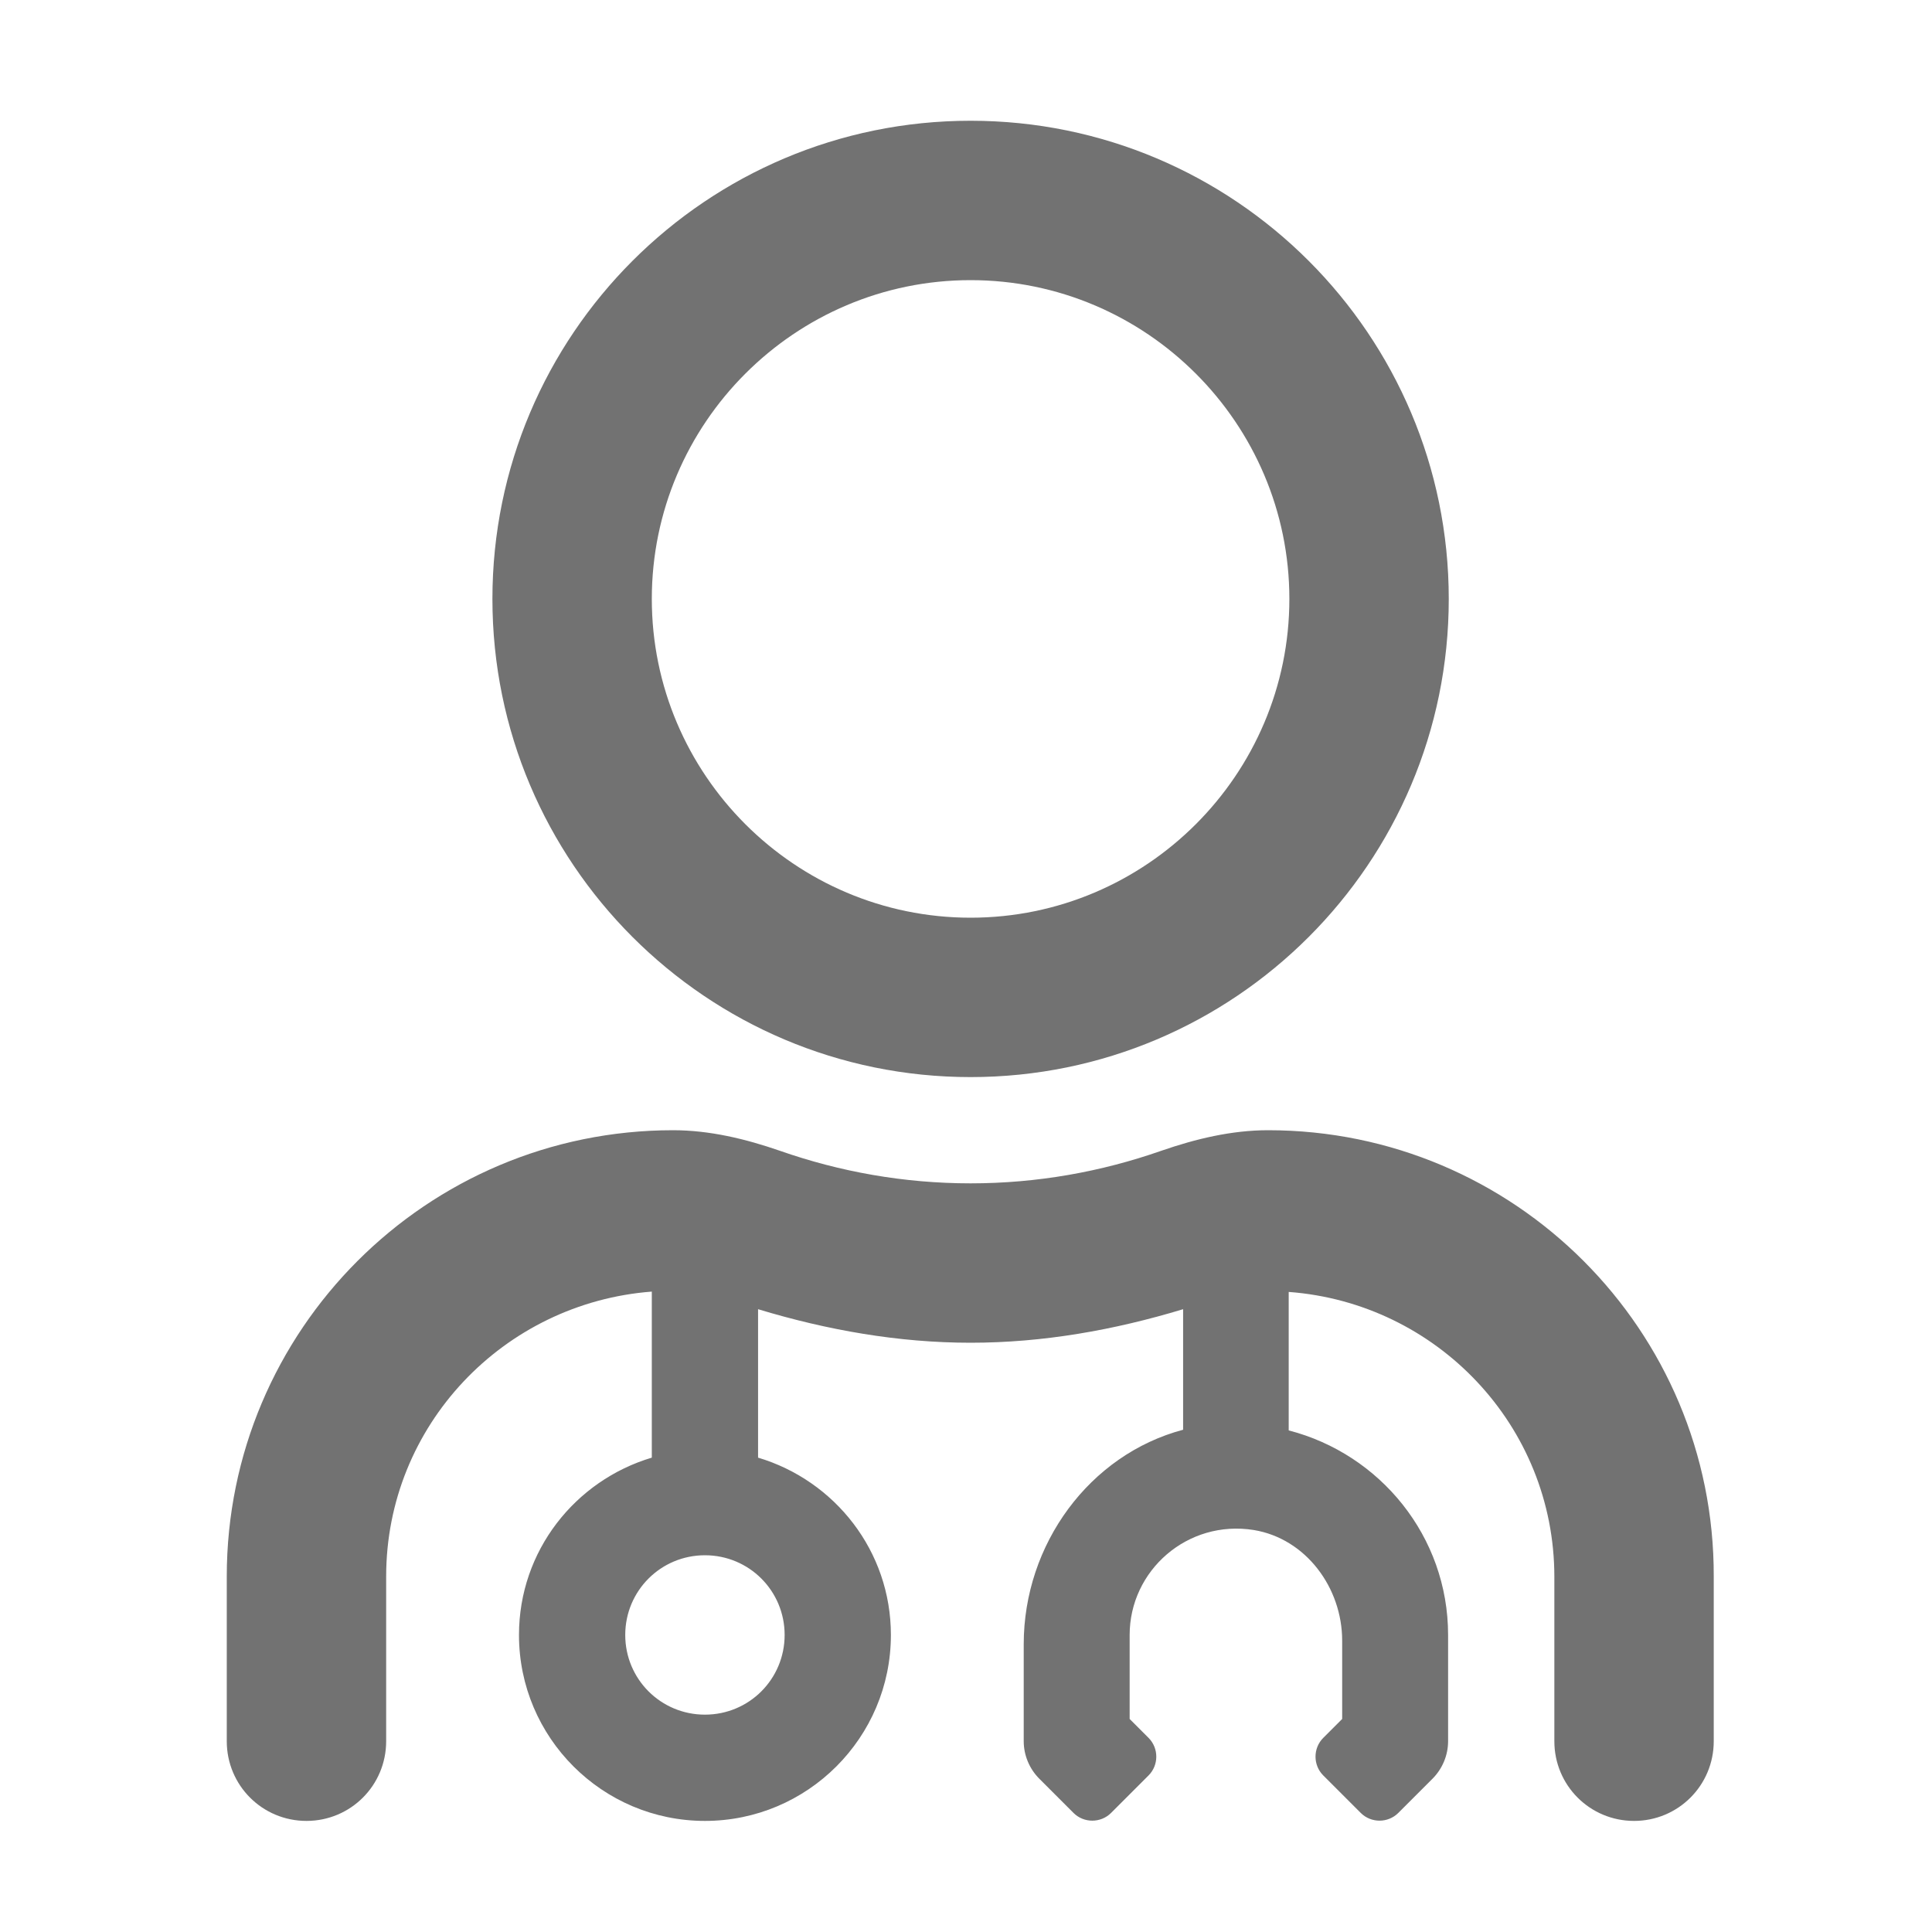 ﻿<?xml version='1.0' encoding='UTF-8'?>
<svg viewBox="-3.756 -2 32 32" xmlns="http://www.w3.org/2000/svg">
  <g transform="matrix(0.055, 0, 0, 0.055, 0, 0)">
    <path d="M224, 288C303.5, 288 368, 223.5 368, 144C368, 64.5 303.5, 0 224, 0C144.5, 0 80, 64.5 80, 144C80, 223.5 144.5, 288 224, 288zM224, 48C276.9, 48 320, 91.1 320, 144C320, 196.9 276.9, 240 224, 240C171.1, 240 128, 196.9 128, 144C128, 91.1 171.1, 48 224, 48zM313.6, 304C302.6, 304 291.8, 306.6 281.4, 310.2C263.4, 316.5 244.1, 320 224, 320C203.9, 320 184.6, 316.5 166.6, 310.2C156.2, 306.6 145.4, 304 134.4, 304C60.2, 304 0, 364.2 0, 438.4L0, 488C0, 501.3 10.7, 512 24, 512C37.3, 512 48, 501.3 48, 488L48, 438.4C48, 392.9 83.4, 356 128, 352.6L128, 402.6C104.9, 409.5 88, 430.7 88, 456C88, 486.9 113.1, 512 144, 512C174.9, 512 200, 486.9 200, 456C200, 430.7 183.1, 409.5 160, 402.6L160, 357.9C180.8, 364.2 202.3, 368 224, 368C245.8, 368 267.2, 364.2 288, 357.9L288, 394.2C259.8, 401.7 240, 428.7 240, 458.8L240, 488C240, 492.2 241.7, 496.3 244.7, 499.3L255, 509.6C258.1, 512.7 263.2, 512.7 266.3, 509.6L277.6, 498.3C280.7, 495.2 280.7, 490.1 277.6, 487L271.9, 481.3L271.9, 456C271.9, 436.6 289.3, 421.2 309.3, 424.4C325, 427 335.9, 441.8 335.9, 457.7L335.9, 481.3L330.2, 487C327.1, 490.1 327.1, 495.2 330.2, 498.3L341.5, 509.6C344.6, 512.7 349.7, 512.7 352.8, 509.6L363.1, 499.3C366.1, 496.3 367.8, 492.2 367.8, 488L367.8, 456C367.8, 426.3 347.3, 401.5 319.8, 394.4L319.8, 352.7C364.4, 356 399.8, 393 399.8, 438.5L399.8, 488C399.8, 501.3 410.5, 512 423.8, 512C437.1, 512 447.8, 501.3 447.8, 488L447.8, 438.4C448, 364.2 387.8, 304 313.6, 304zM168, 456C168, 469.3 157.3, 480 144, 480C130.7, 480 120, 469.3 120, 456C120, 442.7 130.7, 432 144, 432C157.3, 432 168, 442.7 168, 456z" fill="#727272" fill-opacity="1" class="Black" />
  </g>
</svg>